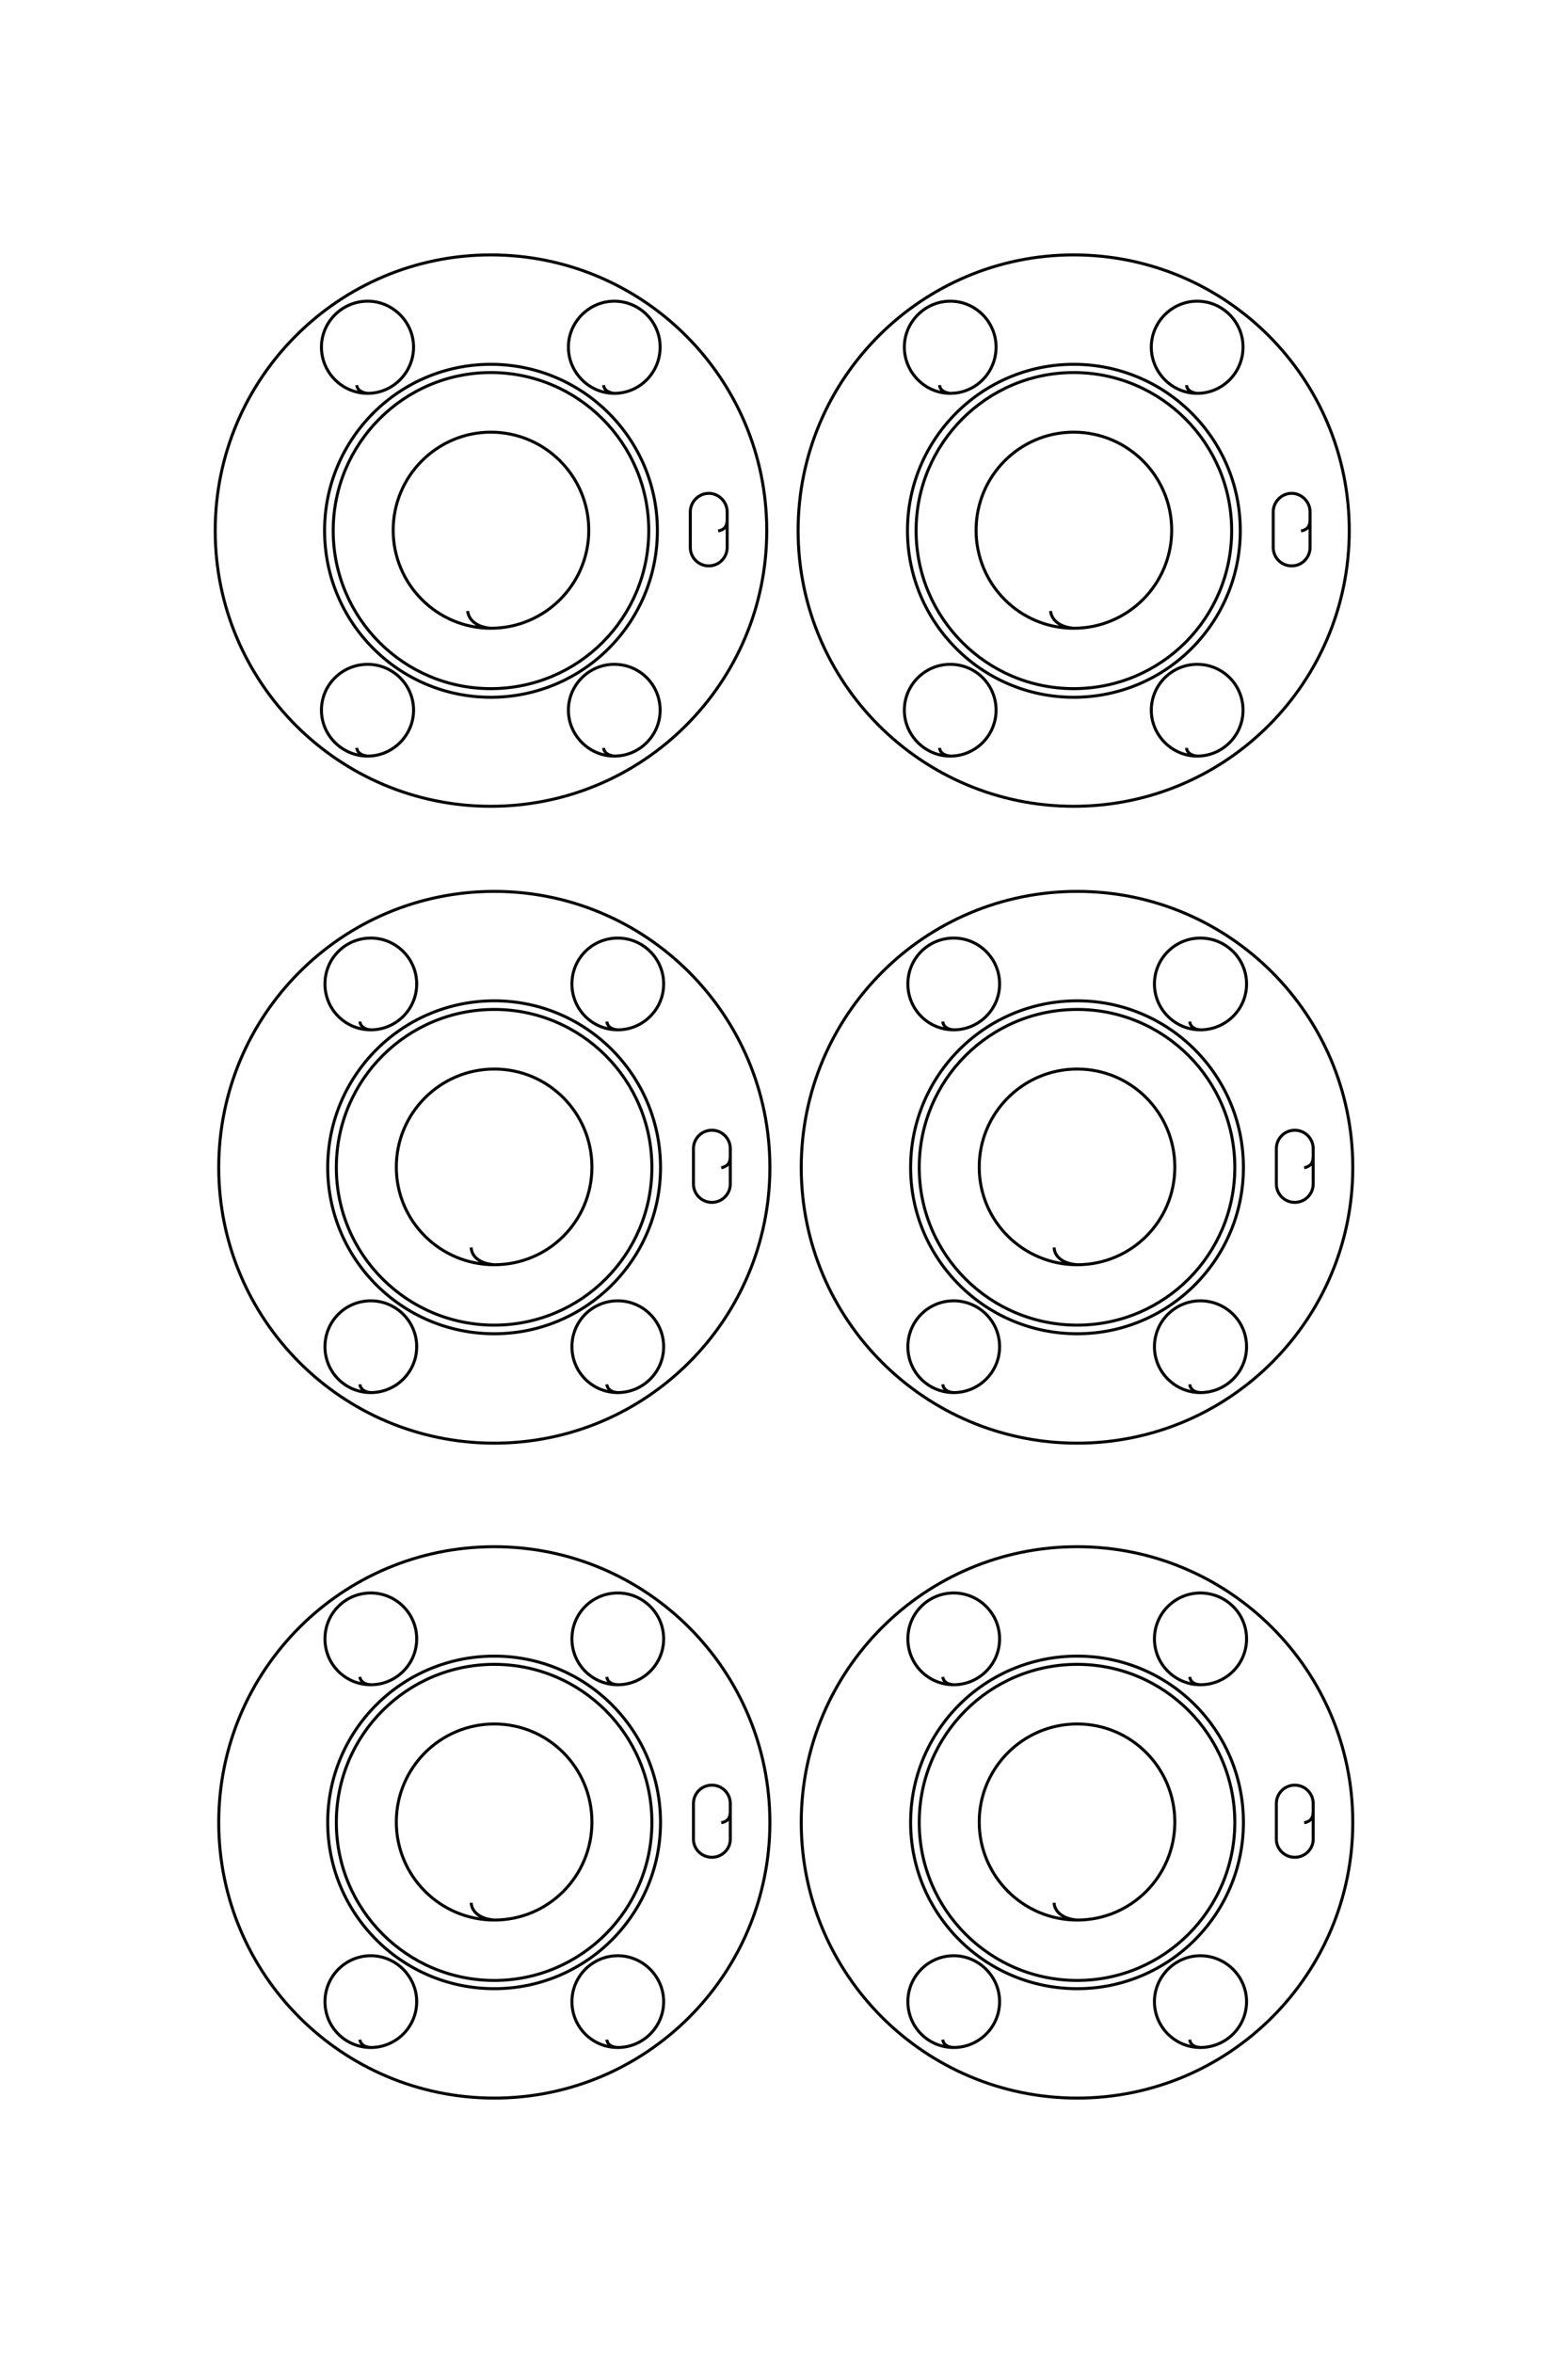 <?xml version="1.0" encoding="UTF-8"?>
<!DOCTYPE svg PUBLIC "-//W3C//DTD SVG 1.1//EN" "http://www.w3.org/Graphics/SVG/1.1/DTD/svg11.dtd">
<!-- Creator: CorelDRAW X8 -->
<svg xmlns="http://www.w3.org/2000/svg" xml:space="preserve" width="40mm" height="60mm" version="1.1" style="shape-rendering:geometricPrecision; text-rendering:geometricPrecision; image-rendering:optimizeQuality; fill-rule:evenodd; clip-rule:evenodd"
viewBox="0 0 4000 6000"
 xmlns:xlink="http://www.w3.org/1999/xlink">
 <defs>
  <style type="text/css">
   <![CDATA[
    .str0 {stroke:black;stroke-width:7.62}
    .fil0 {fill:none}
   ]]>
  </style>
 </defs>
 <g id="图层_x0020_1">
  <path class="fil0 str0" d="M1202 4852c1,21 20,41 59,44 138,0 249,-112 249,-250 0,-138 -111,-250 -249,-250 -138,0 -250,112 -250,250 0,138 112,250 250,250m0 154c-223,0 -403,-181 -403,-403 0,-223 180,-403 403,-403 222,0 402,180 402,403 0,222 -180,403 -402,403zm0 21c-235,0 -425,-190 -425,-424 0,-235 190,-424 425,-424 234,0 424,189 424,424 0,234 -190,424 -424,424zm579 -423c13,-3 23,-8 23,-30l0 -19c0,-26 -21,-47 -47,-47l0 0c-26,0 -47,21 -47,47l0 91c0,25 21,46 47,46l0 0c26,0 47,-21 47,-46l0 -72m-315 -342c1,10 9,19 28,20 64,0 117,-52 117,-117 0,-65 -53,-117 -117,-117 -65,0 -117,52 -117,117 0,65 52,117 117,117m-658 -20c1,10 10,19 28,20 64,0 117,-52 117,-117 0,-65 -53,-117 -117,-117 -65,0 -117,52 -117,117 0,65 52,117 117,117m-28 905c1,10 10,19 28,20 64,0 117,-52 117,-117 0,-64 -53,-117 -117,-117 -65,0 -117,53 -117,117 0,65 52,117 117,117m602 -20c1,10 9,19 28,20 64,0 117,-52 117,-117 0,-64 -53,-117 -117,-117 -65,0 -117,53 -117,117 0,65 52,117 117,117m-315 129c-389,0 -703,-315 -703,-703 0,-388 314,-703 703,-703 388,0 703,315 703,703 0,388 -315,703 -703,703zm-59 -2169c1,22 20,41 59,44 138,0 249,-111 249,-249 0,-138 -111,-250 -249,-250 -138,0 -250,112 -250,250 0,138 112,249 250,249m0 154c-223,0 -403,-180 -403,-402 0,-223 180,-403 403,-403 222,0 402,180 402,403 0,222 -180,402 -402,402zm0 22c-235,0 -425,-190 -425,-424 0,-235 190,-425 425,-425 234,0 424,190 424,425 0,234 -190,424 -424,424zm579 -423c13,-4 23,-8 23,-31l0 -18c0,-26 -21,-47 -47,-47l0 0c-26,0 -47,21 -47,47l0 90c0,26 21,47 47,47l0 0c26,0 47,-21 47,-47l0 -72m-315 -342c1,10 9,20 28,21 64,0 117,-52 117,-117 0,-65 -53,-117 -117,-117 -65,0 -117,52 -117,117 0,65 52,117 117,117m-658 -21c1,10 10,20 28,21 64,0 117,-52 117,-117 0,-65 -53,-117 -117,-117 -65,0 -117,52 -117,117 0,65 52,117 117,117m-28 904c1,10 10,20 28,21 64,0 117,-52 117,-117 0,-65 -53,-117 -117,-117 -65,0 -117,52 -117,117 0,65 52,117 117,117m602 -21c1,10 9,20 28,21 64,0 117,-52 117,-117 0,-65 -53,-117 -117,-117 -65,0 -117,52 -117,117 0,65 52,117 117,117m-315 129c-389,0 -703,-315 -703,-703 0,-389 314,-704 703,-704 388,0 703,315 703,704 0,388 -315,703 -703,703zm-68 -2122c2,21 21,41 59,44 138,0 250,-112 250,-250 0,-138 -112,-250 -250,-250 -137,0 -249,112 -249,250 0,138 112,250 249,250m0 154c-222,0 -402,-180 -402,-403 0,-222 180,-403 402,-403 223,0 403,181 403,403 0,223 -180,403 -403,403zm0 22c-234,0 -424,-190 -424,-425 0,-234 190,-424 424,-424 235,0 425,190 425,424 0,235 -190,425 -425,425zm580 -424c13,-3 23,-8 23,-30l0 -19c0,-25 -21,-47 -47,-47l0 0c-26,0 -47,22 -47,47l0 91c0,26 21,47 47,47l0 0c26,0 47,-21 47,-47l0 -72m-315 -342c0,10 9,19 27,21 65,0 117,-53 117,-118 0,-64 -52,-117 -117,-117 -64,0 -117,53 -117,117 0,65 53,118 117,118m-657 -21c1,10 9,19 28,21 64,0 117,-53 117,-118 0,-64 -53,-117 -117,-117 -65,0 -118,53 -118,117 0,65 53,118 118,118m-28 904c1,10 9,19 28,21 64,0 117,-53 117,-117 0,-65 -53,-117 -117,-117 -65,0 -118,52 -118,117 0,64 53,117 118,117m602 -21c0,10 9,19 27,21 65,0 117,-53 117,-117 0,-65 -52,-117 -117,-117 -64,0 -117,52 -117,117 0,64 53,117 117,117m-315 128c-388,0 -703,-315 -703,-703 0,-388 315,-703 703,-703 389,0 704,315 704,703 0,388 -315,703 -704,703zm1437 2796c1,21 20,41 59,44 138,0 249,-112 249,-250 0,-138 -111,-250 -249,-250 -138,0 -250,112 -250,250 0,138 112,250 250,250m0 154c-223,0 -403,-181 -403,-403 0,-223 180,-403 403,-403 222,0 402,180 402,403 0,222 -180,403 -402,403zm0 21c-235,0 -425,-190 -425,-424 0,-235 190,-424 425,-424 234,0 424,189 424,424 0,234 -190,424 -424,424zm579 -423c13,-3 23,-8 23,-30l0 -19c0,-26 -21,-47 -47,-47l0 0c-26,0 -47,21 -47,47l0 91c0,25 21,46 47,46l0 0c26,0 47,-21 47,-46l0 -72m-315 -342c1,10 9,19 27,20 65,0 118,-52 118,-117 0,-65 -53,-117 -118,-117 -64,0 -117,52 -117,117 0,65 53,117 117,117m-657 -20c1,10 9,19 28,20 64,0 117,-52 117,-117 0,-65 -53,-117 -117,-117 -65,0 -117,52 -117,117 0,65 52,117 117,117m-28 905c1,10 9,19 28,20 64,0 117,-52 117,-117 0,-64 -53,-117 -117,-117 -65,0 -117,53 -117,117 0,65 52,117 117,117m602 -20c1,10 9,19 27,20 65,0 118,-52 118,-117 0,-64 -53,-117 -118,-117 -64,0 -117,53 -117,117 0,65 53,117 117,117m-314 129c-389,0 -704,-315 -704,-703 0,-388 315,-703 704,-703 388,0 703,315 703,703 0,388 -315,703 -703,703zm-59 -2169c1,22 20,41 59,44 138,0 249,-111 249,-249 0,-138 -111,-250 -249,-250 -138,0 -250,112 -250,250 0,138 112,249 250,249m0 154c-223,0 -403,-180 -403,-402 0,-223 180,-403 403,-403 222,0 402,180 402,403 0,222 -180,402 -402,402zm0 22c-235,0 -425,-190 -425,-424 0,-235 190,-425 425,-425 234,0 424,190 424,425 0,234 -190,424 -424,424zm579 -423c13,-4 23,-8 23,-31l0 -18c0,-26 -21,-47 -47,-47l0 0c-26,0 -47,21 -47,47l0 90c0,26 21,47 47,47l0 0c26,0 47,-21 47,-47l0 -72m-315 -342c1,10 9,20 27,21 65,0 118,-52 118,-117 0,-65 -53,-117 -118,-117 -64,0 -117,52 -117,117 0,65 53,117 117,117m-657 -21c1,10 9,20 28,21 64,0 117,-52 117,-117 0,-65 -53,-117 -117,-117 -65,0 -117,52 -117,117 0,65 52,117 117,117m-28 904c1,10 9,20 28,21 64,0 117,-52 117,-117 0,-65 -53,-117 -117,-117 -65,0 -117,52 -117,117 0,65 52,117 117,117m602 -21c1,10 9,20 27,21 65,0 118,-52 118,-117 0,-65 -53,-117 -118,-117 -64,0 -117,52 -117,117 0,65 53,117 117,117m-314 129c-389,0 -704,-315 -704,-703 0,-389 315,-704 704,-704 388,0 703,315 703,704 0,388 -315,703 -703,703zm-68 -2122c2,21 21,41 59,44 138,0 250,-112 250,-250 0,-138 -112,-250 -250,-250 -138,0 -249,112 -249,250 0,138 111,250 249,250m0 154c-222,0 -402,-180 -402,-403 0,-222 180,-403 402,-403 223,0 403,181 403,403 0,223 -180,403 -403,403zm0 22c-234,0 -424,-190 -424,-425 0,-234 190,-424 424,-424 235,0 425,190 425,424 0,235 -190,425 -425,425zm580 -424c13,-3 23,-8 23,-30l0 -19c0,-25 -21,-47 -47,-47l0 0c-26,0 -47,22 -47,47l0 91c0,26 21,47 47,47l0 0c26,0 47,-21 47,-47l0 -72m-315 -342c0,10 9,19 27,21 65,0 117,-53 117,-118 0,-64 -52,-117 -117,-117 -64,0 -117,53 -117,117 0,65 53,118 117,118m-657 -21c0,10 9,19 27,21 65,0 117,-53 117,-118 0,-64 -52,-117 -117,-117 -64,0 -117,53 -117,117 0,65 53,118 117,118m-27 904c0,10 9,19 27,21 65,0 117,-53 117,-117 0,-65 -52,-117 -117,-117 -64,0 -117,52 -117,117 0,64 53,117 117,117m603 -21c0,10 9,19 27,21 65,0 117,-53 117,-117 0,-65 -52,-117 -117,-117 -64,0 -117,52 -117,117 0,64 53,117 117,117m-315 128c-388,0 -703,-315 -703,-703 0,-388 315,-703 703,-703 389,0 703,315 703,703 0,388 -314,703 -703,703z"/>
 </g>
</svg>
